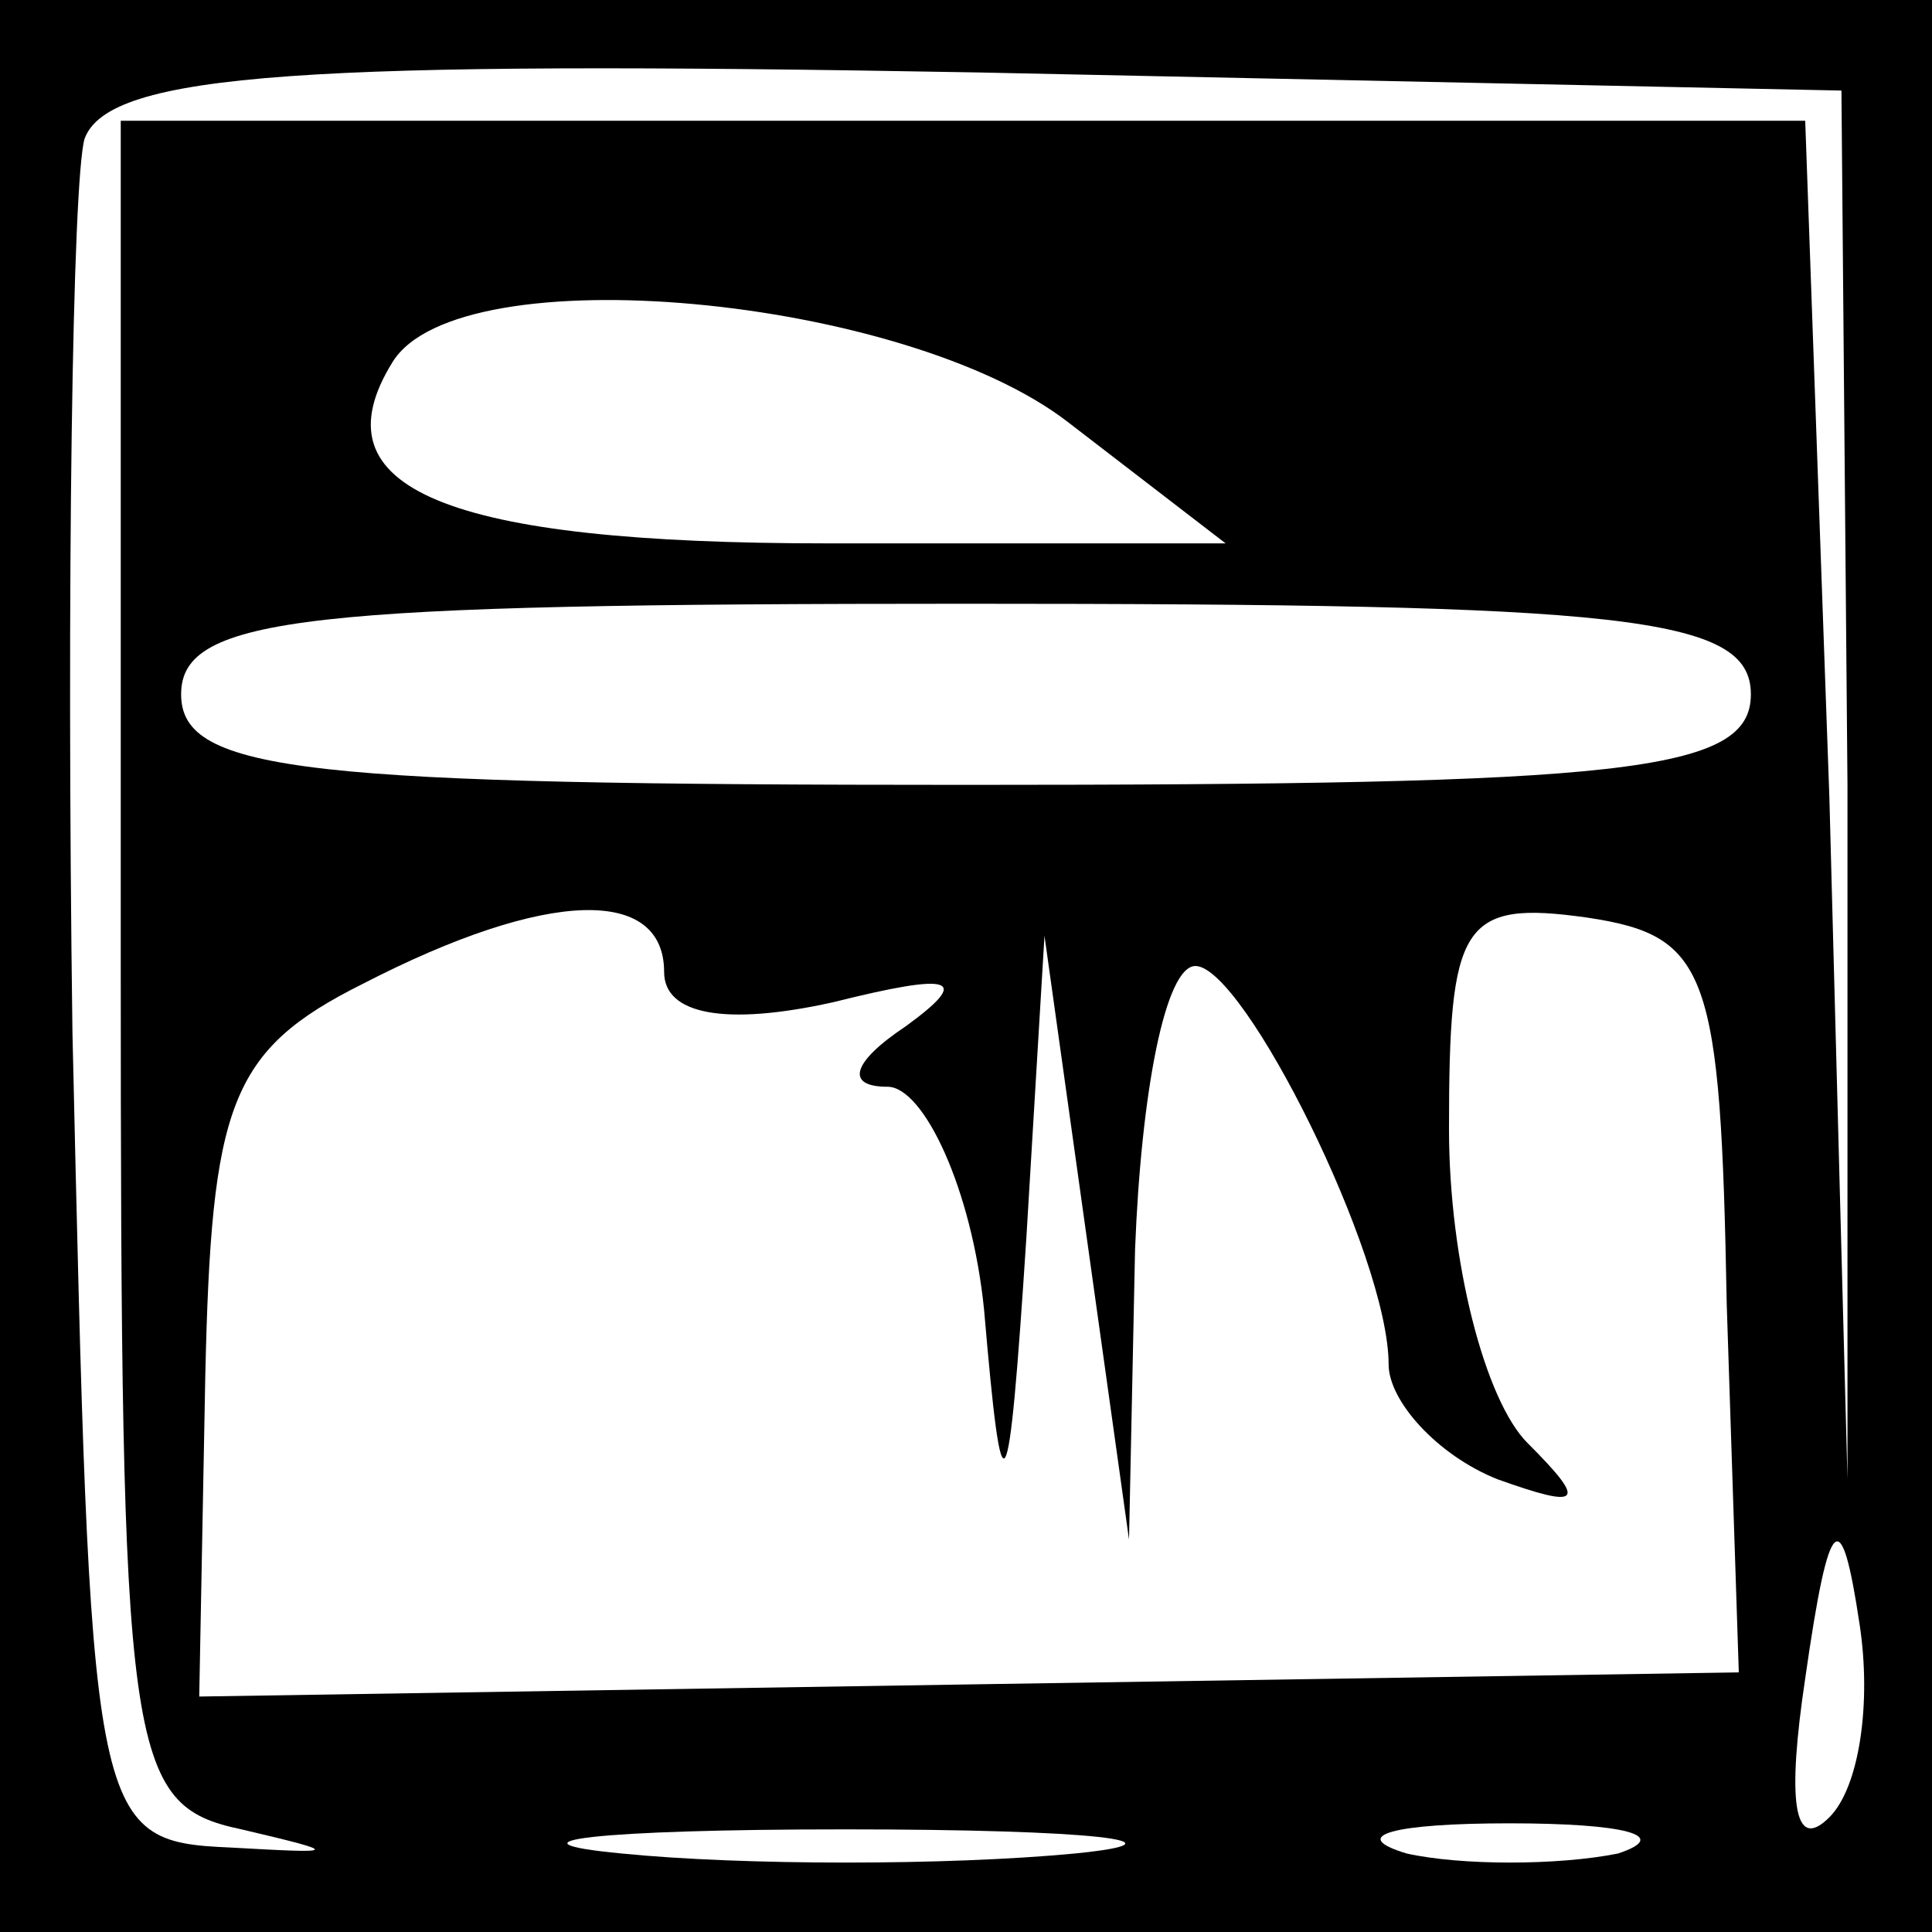 <?xml version="1.0" standalone="no"?>
<!DOCTYPE svg PUBLIC "-//W3C//DTD SVG 20010904//EN"
 "http://www.w3.org/TR/2001/REC-SVG-20010904/DTD/svg10.dtd">
<svg version="1.0" xmlns="http://www.w3.org/2000/svg"
 width="32pt" height="32pt" viewBox="0 0 32 32"
 preserveAspectRatio="xMidYMid meet">
<rect x="0" y="0" width="32" height="32" fill="#808080" stroke="none"/>
<g transform="translate(0,32) scale(0.1,-0.1)"
fill="#000000" stroke="none">
<path fill="#000000" stroke="none" d="M0 160 l0 -160 160 0 160 0 0 160 0
160 -160 0 -160 0 0 -160z"/>
<path fill="#ffffff" stroke="none" d="M306 190 l0 -115 -3 113 -4 112 -139 0
-140 0 0 -139 c0 -132 1 -140 20 -144 17 -4 16 -4 -2 -3 -23 1 -23 4 -26 135
-1 74 0 141 2 148 4 11 37 13 148 11 l143 -3 1 -115z"/>
<path fill="#ffffff" stroke="none" d="M177 250 l26 -20 -66 0 c-63 0 -85 9
-72 30 11 18 85 11 112 -10z"/>
<path fill="#ffffff" stroke="none" d="M290 205 c0 -13 -21 -15 -130 -15 -109
0 -130 2 -130 15 0 13 21 15 130 15 109 0 130 -2 130 -15z"/>
<path fill="#ffffff" stroke="none" d="M110 159 c0 -7 10 -9 28 -5 20 5 23 4
12 -4 -9 -6 -10 -10 -3 -10 6 0 14 -17 16 -37 3 -35 4 -34 7 12 l3 50 7 -50 7
-50 1 48 c1 26 5 47 10 47 8 0 32 -48 32 -66 0 -6 8 -15 18 -19 14 -5 15 -4 5
6 -7 7 -13 30 -13 52 0 34 2 38 23 35 20 -3 22 -9 23 -64 l2 -61 -128 -2 -127
-2 1 53 c1 45 4 54 26 65 31 16 50 16 50 2z"/>
<path fill="#ffffff" stroke="none" d="M303 19 c-6 -6 -7 3 -4 23 4 28 6 29 9
9 2 -13 0 -27 -5 -32z"/>
<path fill="#ffffff" stroke="none" d="M178 13 c-21 -2 -55 -2 -75 0 -21 2 -4
4 37 4 41 0 58 -2 38 -4z"/>
<path fill="#ffffff" stroke="none" d="M268 13 c-10 -2 -26 -2 -35 0 -10 3 -2
5 17 5 19 0 27 -2 18 -5z"/>
</g>
</svg>
